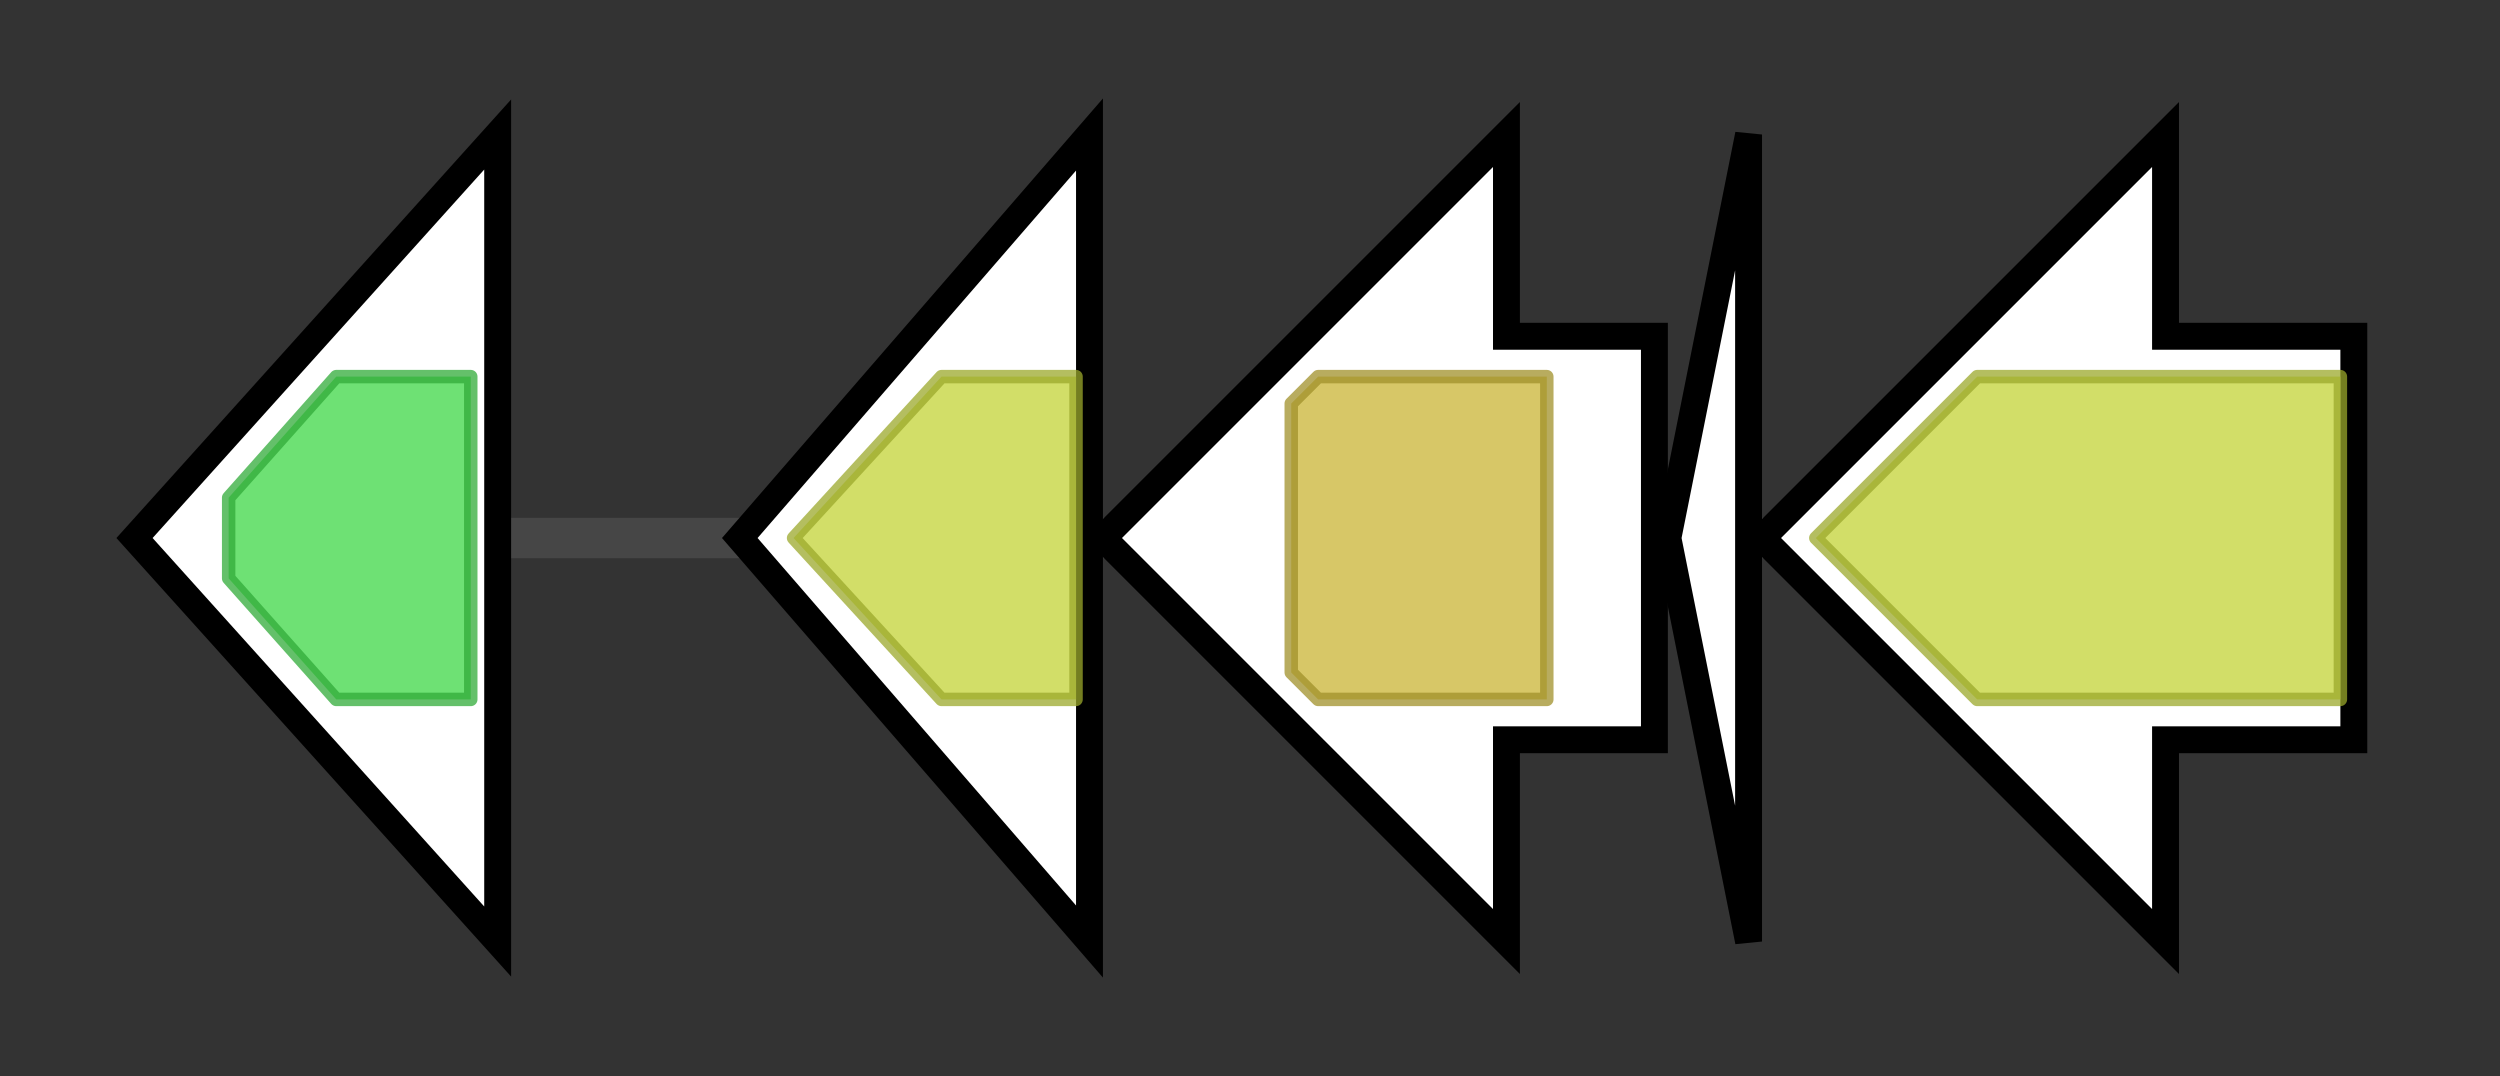<svg version="1.1" baseProfile="full" xmlns="http://www.w3.org/2000/svg" width="185.867" height="80">
	<rect width="100%" height="100%" fill="#333333" stroke="none"/>
	<g>
		<line x1="10" y1="40.0" x2="175.867" y2="40.0" style="stroke:rgb(70,70,70); stroke-width:3 "/>
		<g>
			<title> (SSCG_03686)
methyltransferase type 12</title>
			<polygon class=" (SSCG_03686)
methyltransferase type 12" points="10,40 37,10 37,70" fill="rgb(255,255,255)" fill-opacity="1.0" stroke="rgb(0,0,0)" stroke-width="2"  />
			<g>
				<title>Methyltransf_23 (PF13489)
"Methyltransferase domain"</title>
				<polygon class="PF13489" points="17,37 25,28 35,28 35,52 25,52 17,43" stroke-linejoin="round" width="18" height="24" fill="rgb(62,214,70)" stroke="rgb(49,171,56)" stroke-width="1" opacity="0.75" />
			</g>
		</g>
		<g>
			<title> (SSCG_03687)
truncated pentalenene C13 hydroxylase</title>
			<polygon class=" (SSCG_03687)
truncated pentalenene C13 hydroxylase" points="55,40 81,10 81,70" fill="rgb(255,255,255)" fill-opacity="1.0" stroke="rgb(0,0,0)" stroke-width="2"  />
			<g>
				<title>p450 (PF00067)
"Cytochrome P450"</title>
				<polygon class="PF00067" points="59,40 70,28 80,28 80,52 70,52" stroke-linejoin="round" width="25" height="24" fill="rgb(195,210,54)" stroke="rgb(155,168,43)" stroke-width="1" opacity="0.75" />
			</g>
		</g>
		<g>
			<title> (SSCG_03688)
hypothetical protein</title>
			<polygon class=" (SSCG_03688)
hypothetical protein" points="123,25 112,25 112,10 82,40 112,70 112,55 123,55" fill="rgb(255,255,255)" fill-opacity="1.0" stroke="rgb(0,0,0)" stroke-width="2"  />
			<g>
				<title>Terpene_syn_C_2 (PF19086)
"Terpene synthase family 2, C-terminal metal binding"</title>
				<polygon class="PF19086" points="96,30 98,28 115,28 115,52 98,52 96,50" stroke-linejoin="round" width="19" height="24" fill="rgb(201,180,53)" stroke="rgb(160,144,42)" stroke-width="1" opacity="0.75" />
			</g>
		</g>
		<g>
			<title> (SSCG_03689)
hypothetical protein</title>
			<polygon class=" (SSCG_03689)
hypothetical protein" points="124,40 130,10 130,70" fill="rgb(255,255,255)" fill-opacity="1.0" stroke="rgb(0,0,0)" stroke-width="2"  />
		</g>
		<g>
			<title> (SSCG_03690)
cytochrome P450 hydroxylase</title>
			<polygon class=" (SSCG_03690)
cytochrome P450 hydroxylase" points="175,25 161,25 161,10 131,40 161,70 161,55 175,55" fill="rgb(255,255,255)" fill-opacity="1.0" stroke="rgb(0,0,0)" stroke-width="2"  />
			<g>
				<title>p450 (PF00067)
"Cytochrome P450"</title>
				<polygon class="PF00067" points="135,40 147,28 174,28 174,52 147,52" stroke-linejoin="round" width="43" height="24" fill="rgb(195,210,54)" stroke="rgb(155,168,43)" stroke-width="1" opacity="0.75" />
			</g>
		</g>
	</g>
</svg>
